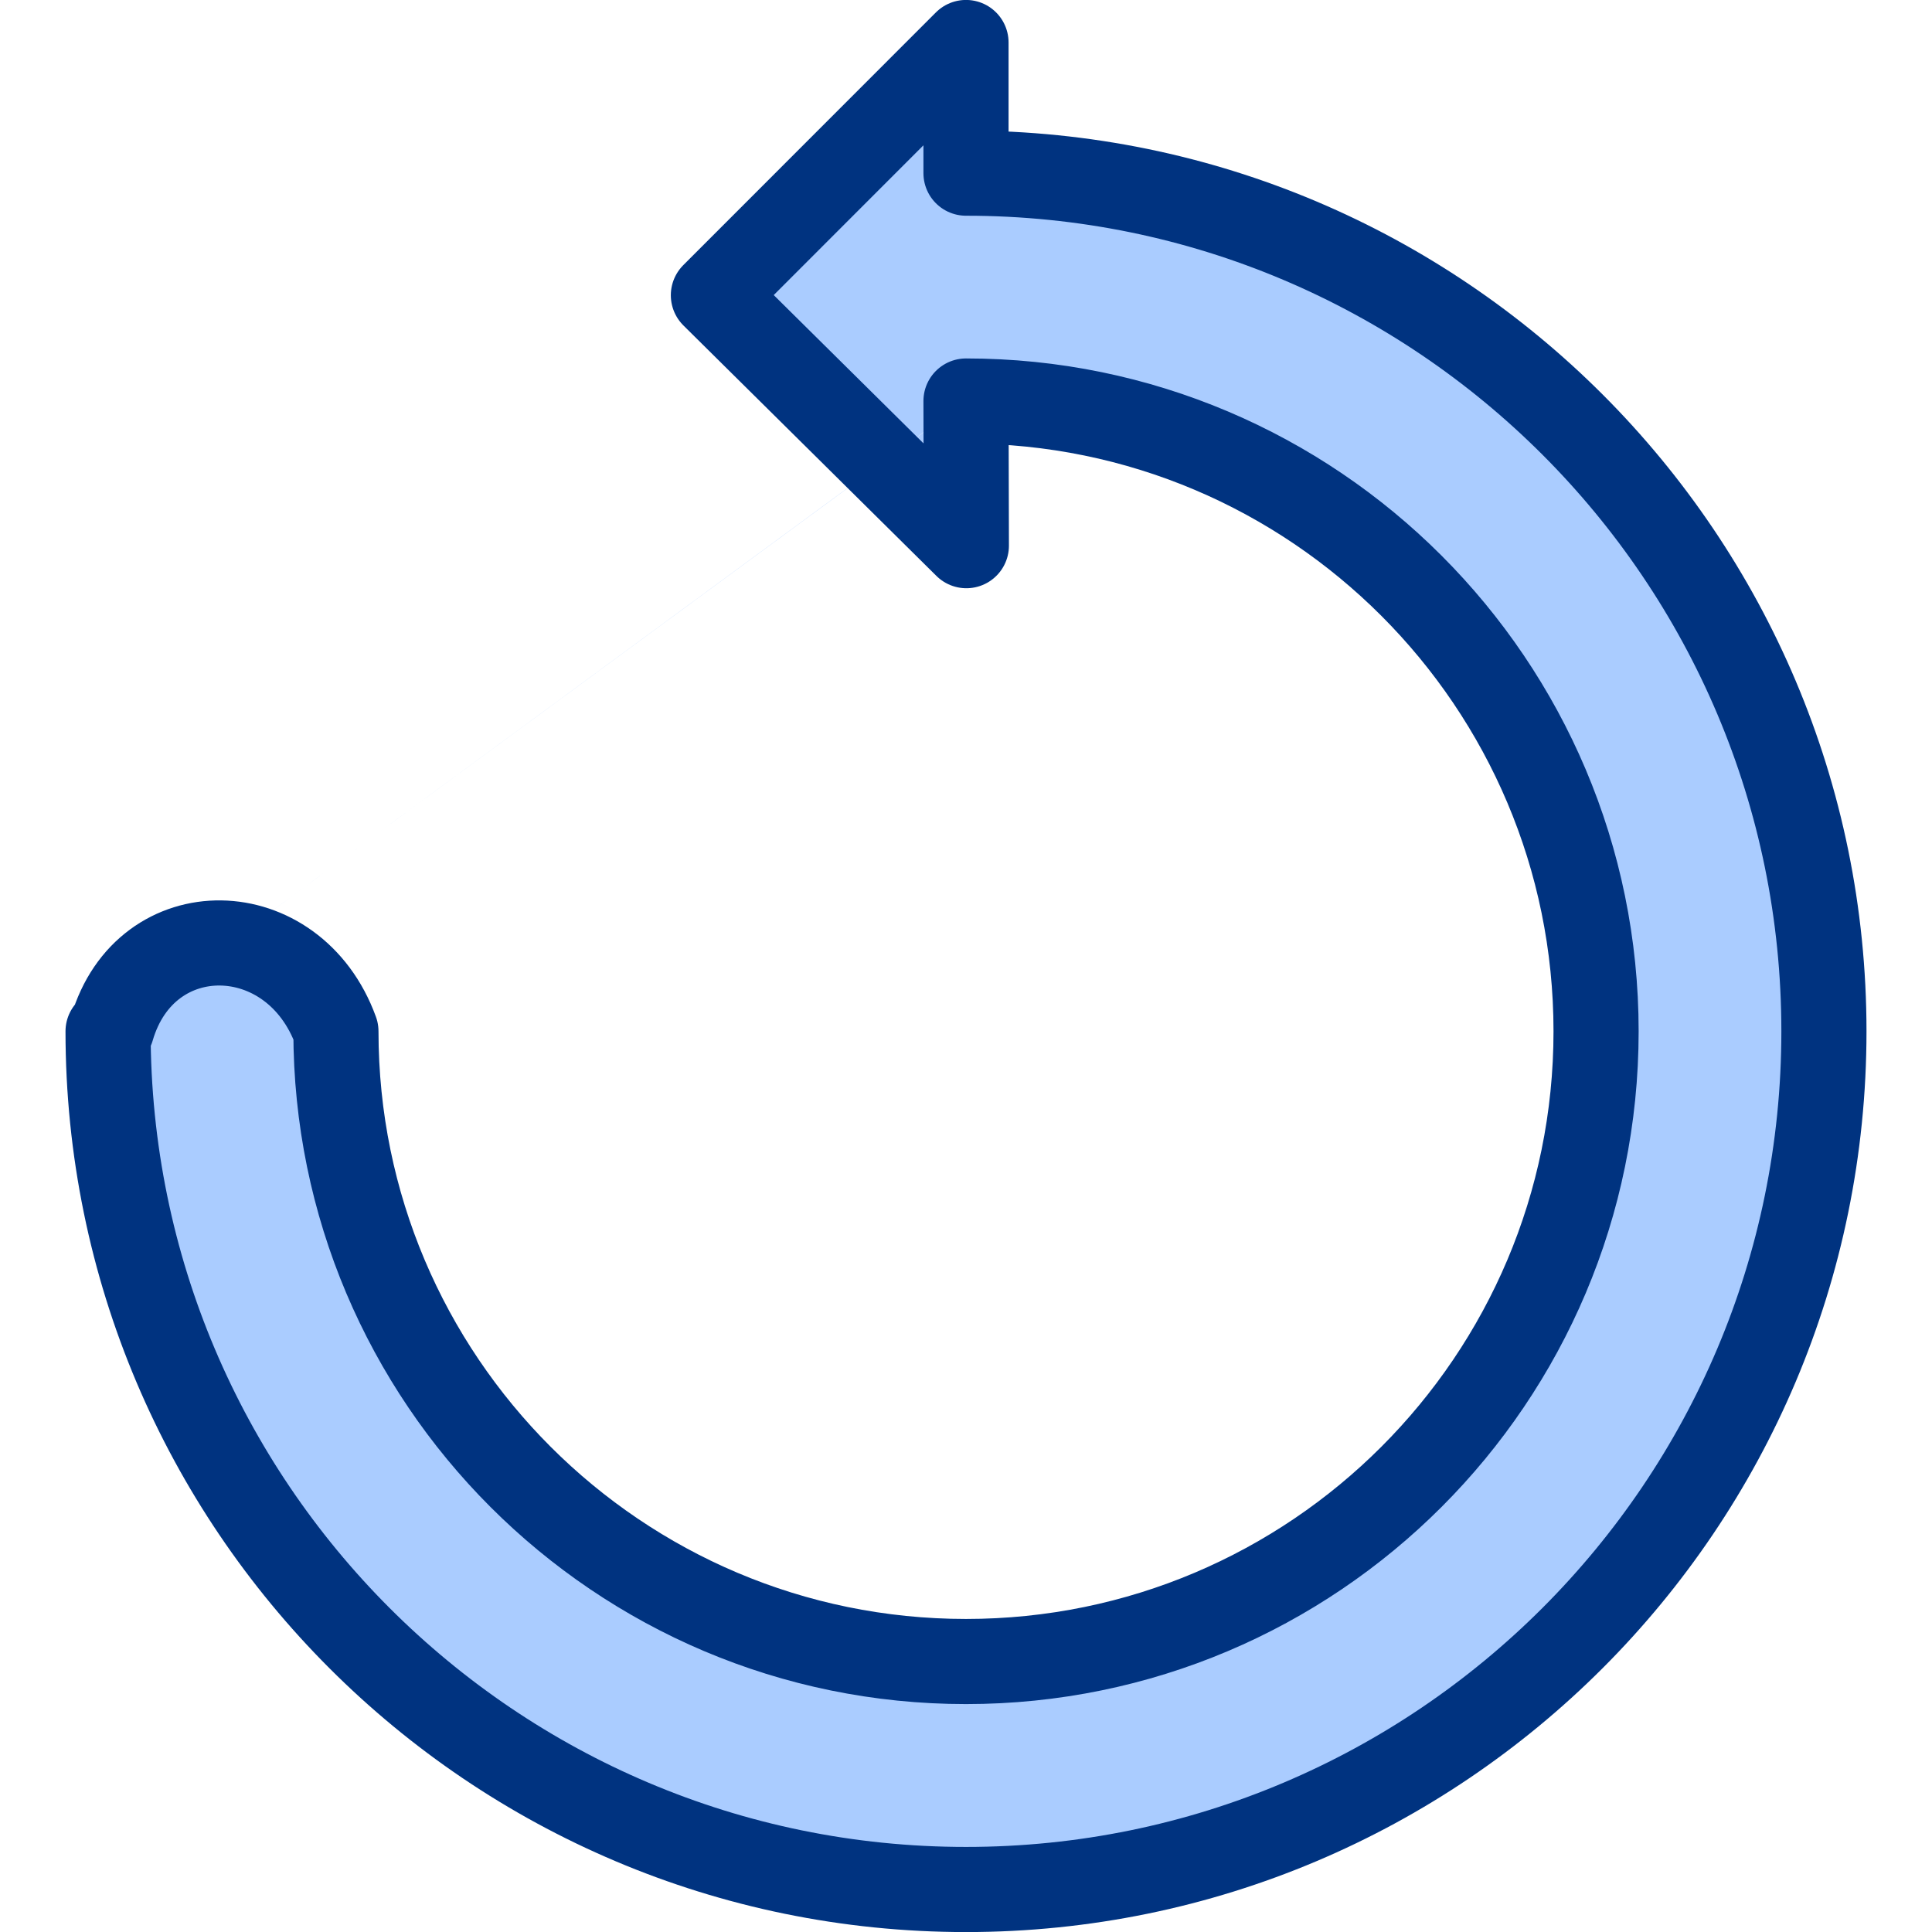 <?xml version="1.0" encoding="UTF-8" standalone="no"?>
<!-- Created with Inkscape (http://www.inkscape.org/) -->
<svg
   xmlns:dc="http://purl.org/dc/elements/1.1/"
   xmlns:cc="http://web.resource.org/cc/"
   xmlns:rdf="http://www.w3.org/1999/02/22-rdf-syntax-ns#"
   xmlns:svg="http://www.w3.org/2000/svg"
   xmlns="http://www.w3.org/2000/svg"
   xmlns:sodipodi="http://sodipodi.sourceforge.net/DTD/sodipodi-0.dtd"
   xmlns:inkscape="http://www.inkscape.org/namespaces/inkscape"
   width="16"
   height="16"
   id="svg2"
   sodipodi:version="0.32"
   inkscape:version="0.45.1"
   version="1.0"
   sodipodi:docbase="C:\SVN\BoxSocial\GDK"
   sodipodi:docname="rotate_left.svg"
   inkscape:output_extension="org.inkscape.output.svg.inkscape"
   inkscape:export-filename="C:\SVN\BoxSocial\GDK\rotate_left.png"
   inkscape:export-xdpi="90"
   inkscape:export-ydpi="90">
  <defs
     id="defs4" />
  <sodipodi:namedview
     id="base"
     pagecolor="#ffffff"
     bordercolor="#666666"
     borderopacity="1.0"
     gridtolerance="10000"
     guidetolerance="10"
     objecttolerance="10"
     inkscape:pageopacity="0.0"
     inkscape:pageshadow="2"
     inkscape:zoom="34.296751"
     inkscape:cx="8.3795922"
     inkscape:cy="9.2200517"
     inkscape:document-units="px"
     inkscape:current-layer="layer1"
     width="16px"
     height="16px"
     inkscape:window-width="1440"
     inkscape:window-height="850"
     inkscape:window-x="1272"
     inkscape:window-y="-8" />
  <g
     inkscape:label="Layer 1"
     inkscape:groupmode="layer"
     id="layer1">
    <path
       style="fill:#aaccff;fill-opacity:1;fill-rule:evenodd;stroke:#003380;stroke-width:0.705;stroke-linecap:round;stroke-linejoin:round;stroke-miterlimit:4;stroke-opacity:1"
       d="M 8,3.321 C 8,3.321 8,3.321 8,3.321 C 10.88,3.321 13.218,5.66 13.218,8.541 C 13.218,11.422 10.88,13.76 8,13.76 C 5.12,13.76 2.782,11.422 2.782,8.541 C 2.433,7.58 1.206,7.558 0.926,8.519 M 0.895,8.541 C 0.895,12.464 4.078,15.648 8,15.648 C 11.922,15.648 15.105,12.464 15.105,8.541 C 15.105,4.618 11.922,1.434 8,1.434 C 8,1.434 8,1.434 8,1.434 L 8,0.352 L 5.908,2.445 L 8.003,4.519 L 8,3.323"
       id="path2162"
       sodipodi:nodetypes="cssccccscsccccc" />
  </g>
</svg>
